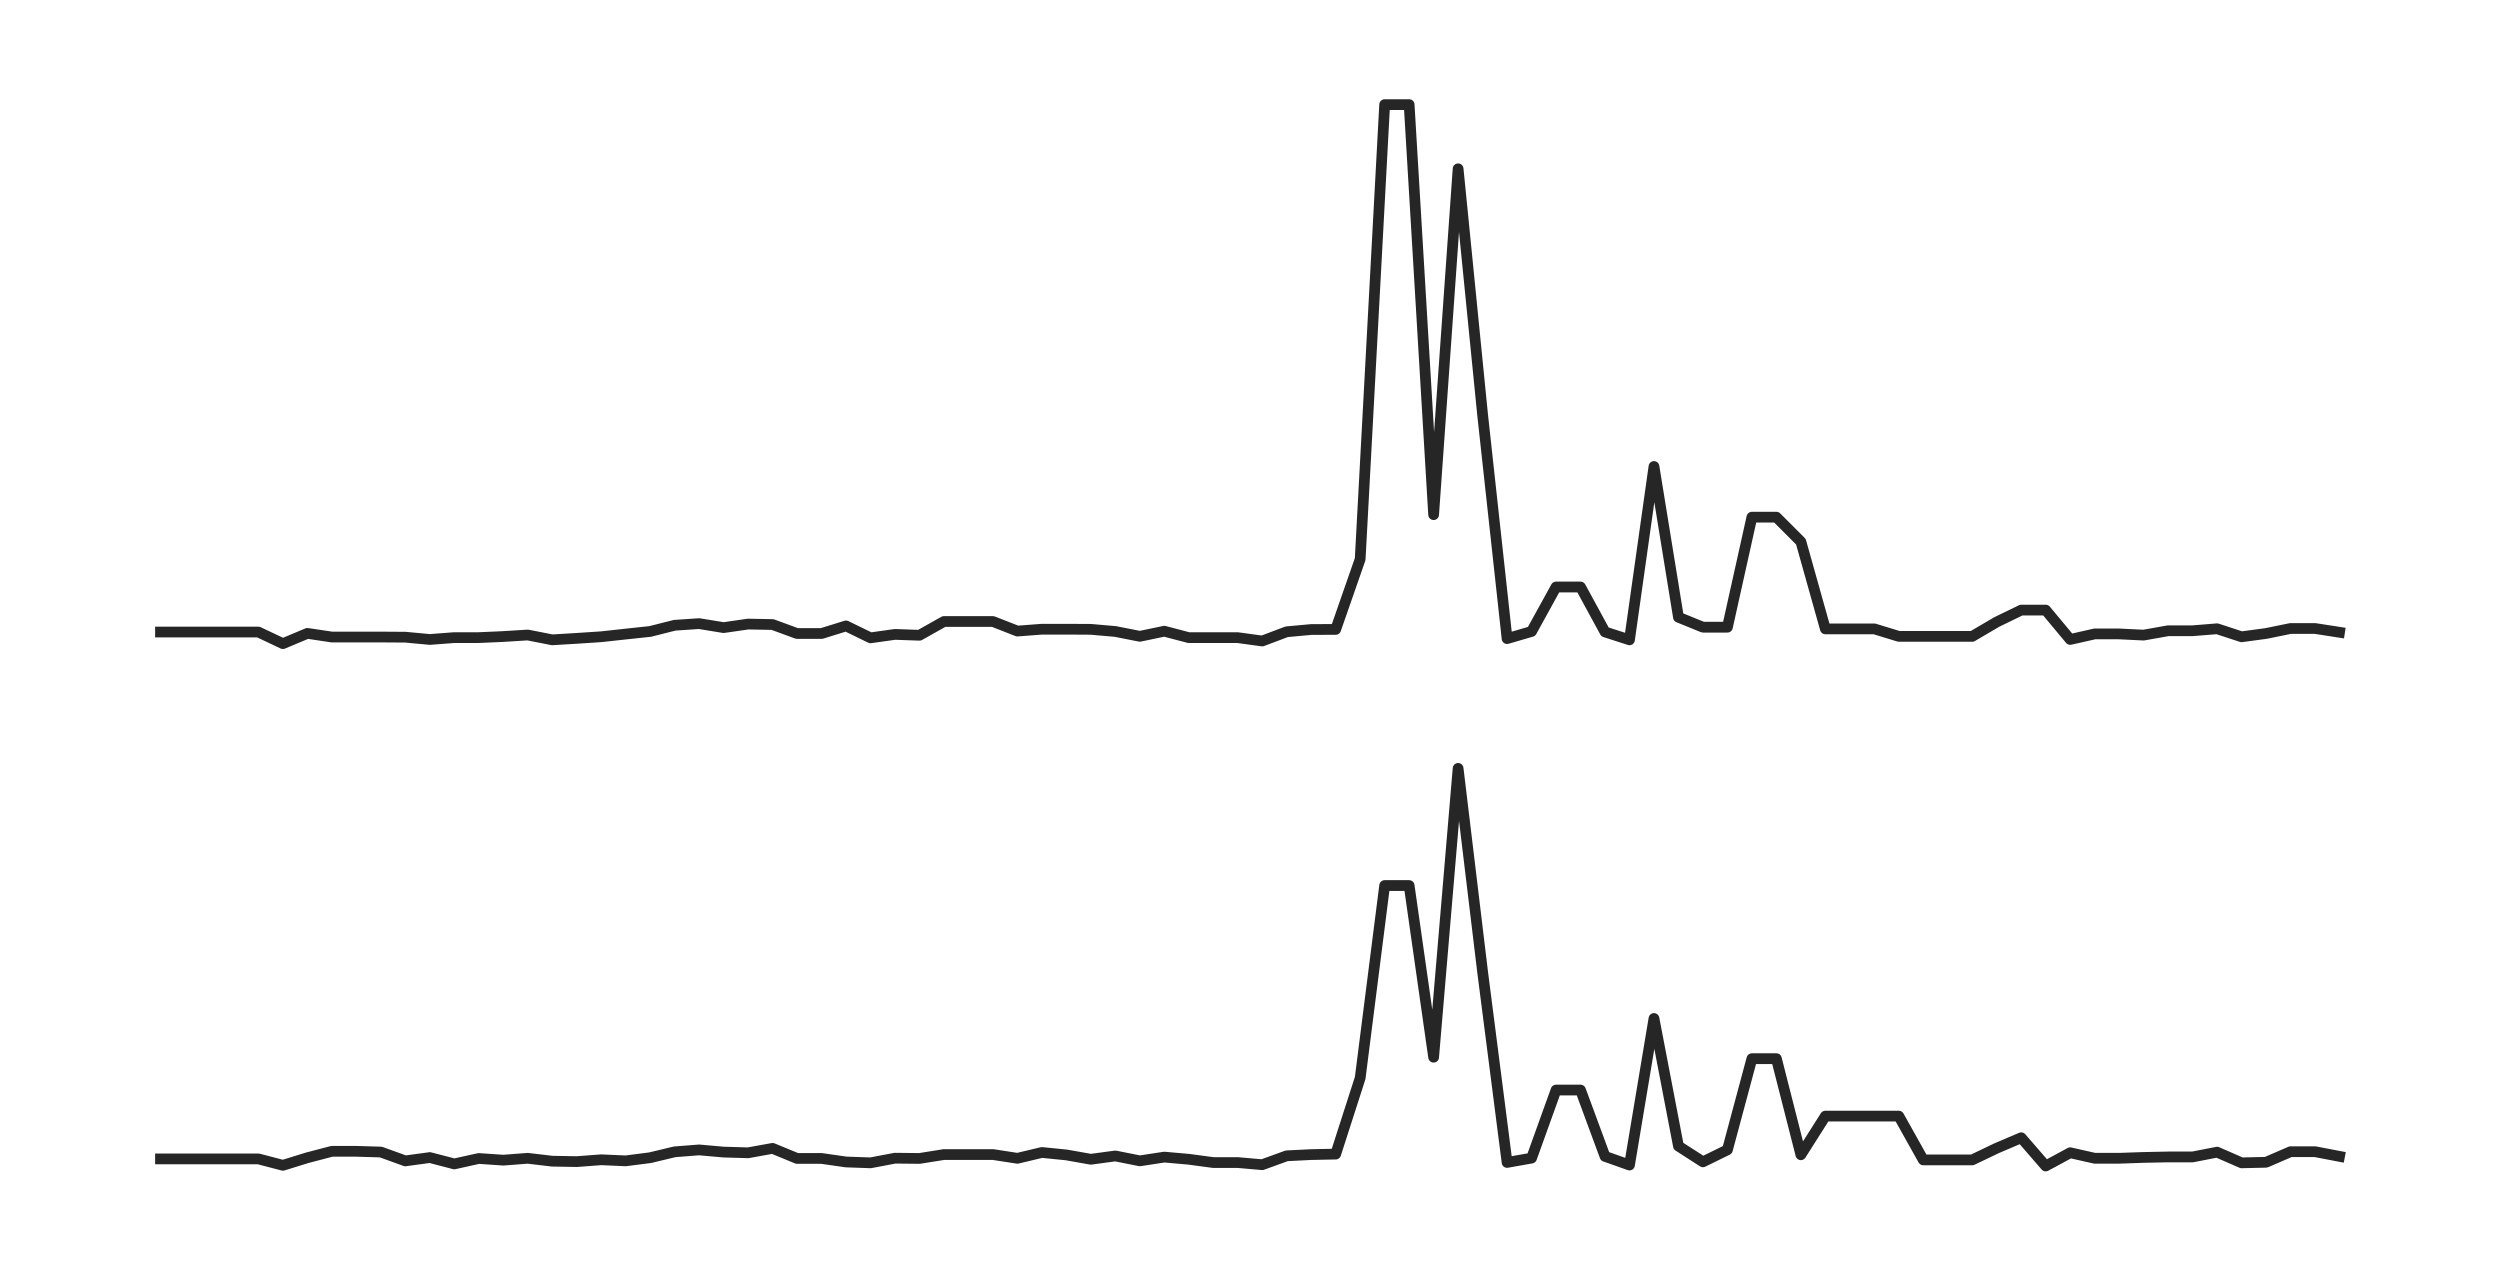 <?xml version="1.0" encoding="utf-8" standalone="no"?>
<!DOCTYPE svg PUBLIC "-//W3C//DTD SVG 1.1//EN"
  "http://www.w3.org/Graphics/SVG/1.1/DTD/svg11.dtd">
<!-- Created with matplotlib (https://matplotlib.org/) -->
<svg height="177.48pt" version="1.1" viewBox="0 0 349.2 177.48" width="349.2pt" xmlns="http://www.w3.org/2000/svg" xmlns:xlink="http://www.w3.org/1999/xlink">
 <defs>
  <style type="text/css">
*{stroke-linecap:butt;stroke-linejoin:round;}
  </style>
 </defs>
 <g id="figure_1">
  <g id="axes_1">
   <g id="line2d_1">
    <path clip-path="url(#p82ebe53eb7)" d="M 22.418 161.876 
L 25.838 161.876 
L 29.258 161.876 
L 32.678 161.876 
L 36.097 161.876 
L 39.517 162.77 
L 42.937 161.712 
L 46.357 160.816 
L 49.777 160.816 
L 53.197 160.917 
L 56.616 162.153 
L 60.036 161.687 
L 63.456 162.575 
L 66.876 161.817 
L 70.296 162.051 
L 73.715 161.791 
L 77.135 162.194 
L 80.555 162.254 
L 83.975 161.997 
L 87.395 162.149 
L 90.815 161.708 
L 94.234 160.886 
L 97.654 160.62 
L 101.074 160.923 
L 104.494 161.023 
L 107.914 160.404 
L 111.333 161.814 
L 114.753 161.814 
L 118.173 162.303 
L 121.593 162.424 
L 125.013 161.776 
L 128.432 161.813 
L 131.852 161.266 
L 135.272 161.266 
L 138.692 161.266 
L 142.112 161.793 
L 145.532 160.977 
L 148.951 161.321 
L 152.371 161.926 
L 155.791 161.464 
L 159.211 162.146 
L 162.631 161.625 
L 166.05 161.926 
L 169.47 162.386 
L 172.89 162.386 
L 176.31 162.685 
L 179.73 161.444 
L 183.15 161.272 
L 186.569 161.204 
L 189.989 150.575 
L 193.409 123.691 
L 196.829 123.691 
L 200.249 147.672 
L 203.668 107.327 
L 207.088 135.735 
L 210.508 162.371 
L 213.928 161.764 
L 217.348 152.259 
L 220.768 152.259 
L 224.187 161.522 
L 227.607 162.734 
L 231.027 142.26 
L 234.447 160.085 
L 237.867 162.286 
L 241.286 160.609 
L 244.706 147.875 
L 248.126 147.875 
L 251.546 161.297 
L 254.966 155.899 
L 258.385 155.899 
L 261.805 155.899 
L 265.225 155.899 
L 268.645 162.014 
L 272.065 162.014 
L 275.485 162.014 
L 278.904 160.377 
L 282.324 158.918 
L 285.744 162.867 
L 289.164 161.014 
L 292.584 161.787 
L 296.003 161.787 
L 299.423 161.67 
L 302.843 161.601 
L 306.263 161.601 
L 309.683 160.933 
L 313.103 162.426 
L 316.522 162.347 
L 319.942 160.868 
L 323.362 160.868 
L 326.782 161.523 
" style="fill:none;stroke:#0f0f0f;stroke-linecap:square;stroke-opacity:0.9;stroke-width:1.5;"/>
   </g>
   <g id="line2d_2">
    <path clip-path="url(#p82ebe53eb7)" d="M 22.418 88.286 
L 25.838 88.286 
L 29.258 88.286 
L 32.678 88.286 
L 36.097 88.286 
L 39.517 89.905 
L 42.937 88.469 
L 46.357 88.98 
L 49.777 88.98 
L 53.197 88.98 
L 56.616 89.003 
L 60.036 89.321 
L 63.456 89.062 
L 66.876 89.062 
L 70.296 88.909 
L 73.715 88.697 
L 77.135 89.372 
L 80.555 89.166 
L 83.975 88.941 
L 87.395 88.566 
L 90.815 88.202 
L 94.234 87.337 
L 97.654 87.107 
L 101.074 87.665 
L 104.494 87.171 
L 107.914 87.236 
L 111.333 88.491 
L 114.753 88.491 
L 118.173 87.428 
L 121.593 89.094 
L 125.013 88.612 
L 128.432 88.734 
L 131.852 86.81 
L 135.272 86.81 
L 138.692 86.81 
L 142.112 88.148 
L 145.532 87.888 
L 148.951 87.888 
L 152.371 87.907 
L 155.791 88.206 
L 159.211 88.88 
L 162.631 88.168 
L 166.05 89.068 
L 169.47 89.068 
L 172.89 89.068 
L 176.31 89.533 
L 179.73 88.245 
L 183.15 87.931 
L 186.569 87.917 
L 189.989 78.099 
L 193.409 14.613 
L 196.829 14.613 
L 200.249 71.888 
L 203.668 23.577 
L 207.088 57.918 
L 210.508 89.202 
L 213.928 88.203 
L 217.348 81.992 
L 220.768 81.992 
L 224.187 88.269 
L 227.607 89.373 
L 231.027 65.159 
L 234.447 86.216 
L 237.867 87.608 
L 241.286 87.608 
L 244.706 72.237 
L 248.126 72.237 
L 251.546 75.66 
L 254.966 87.841 
L 258.385 87.841 
L 261.805 87.841 
L 265.225 88.887 
L 268.645 88.887 
L 272.065 88.887 
L 275.485 88.887 
L 278.904 86.881 
L 282.324 85.217 
L 285.744 85.217 
L 289.164 89.32 
L 292.584 88.547 
L 296.003 88.547 
L 299.423 88.712 
L 302.843 88.103 
L 306.263 88.103 
L 309.683 87.827 
L 313.103 88.947 
L 316.522 88.486 
L 319.942 87.788 
L 323.362 87.788 
L 326.782 88.317 
" style="fill:none;stroke:#0f0f0f;stroke-linecap:square;stroke-opacity:0.9;stroke-width:1.5;"/>
   </g>
  </g>
 </g>
 <defs>
  <clipPath id="p82ebe53eb7">
   <rect height="163.08" width="334.8" x="7.2" y="7.2"/>
  </clipPath>
 </defs>
</svg>
